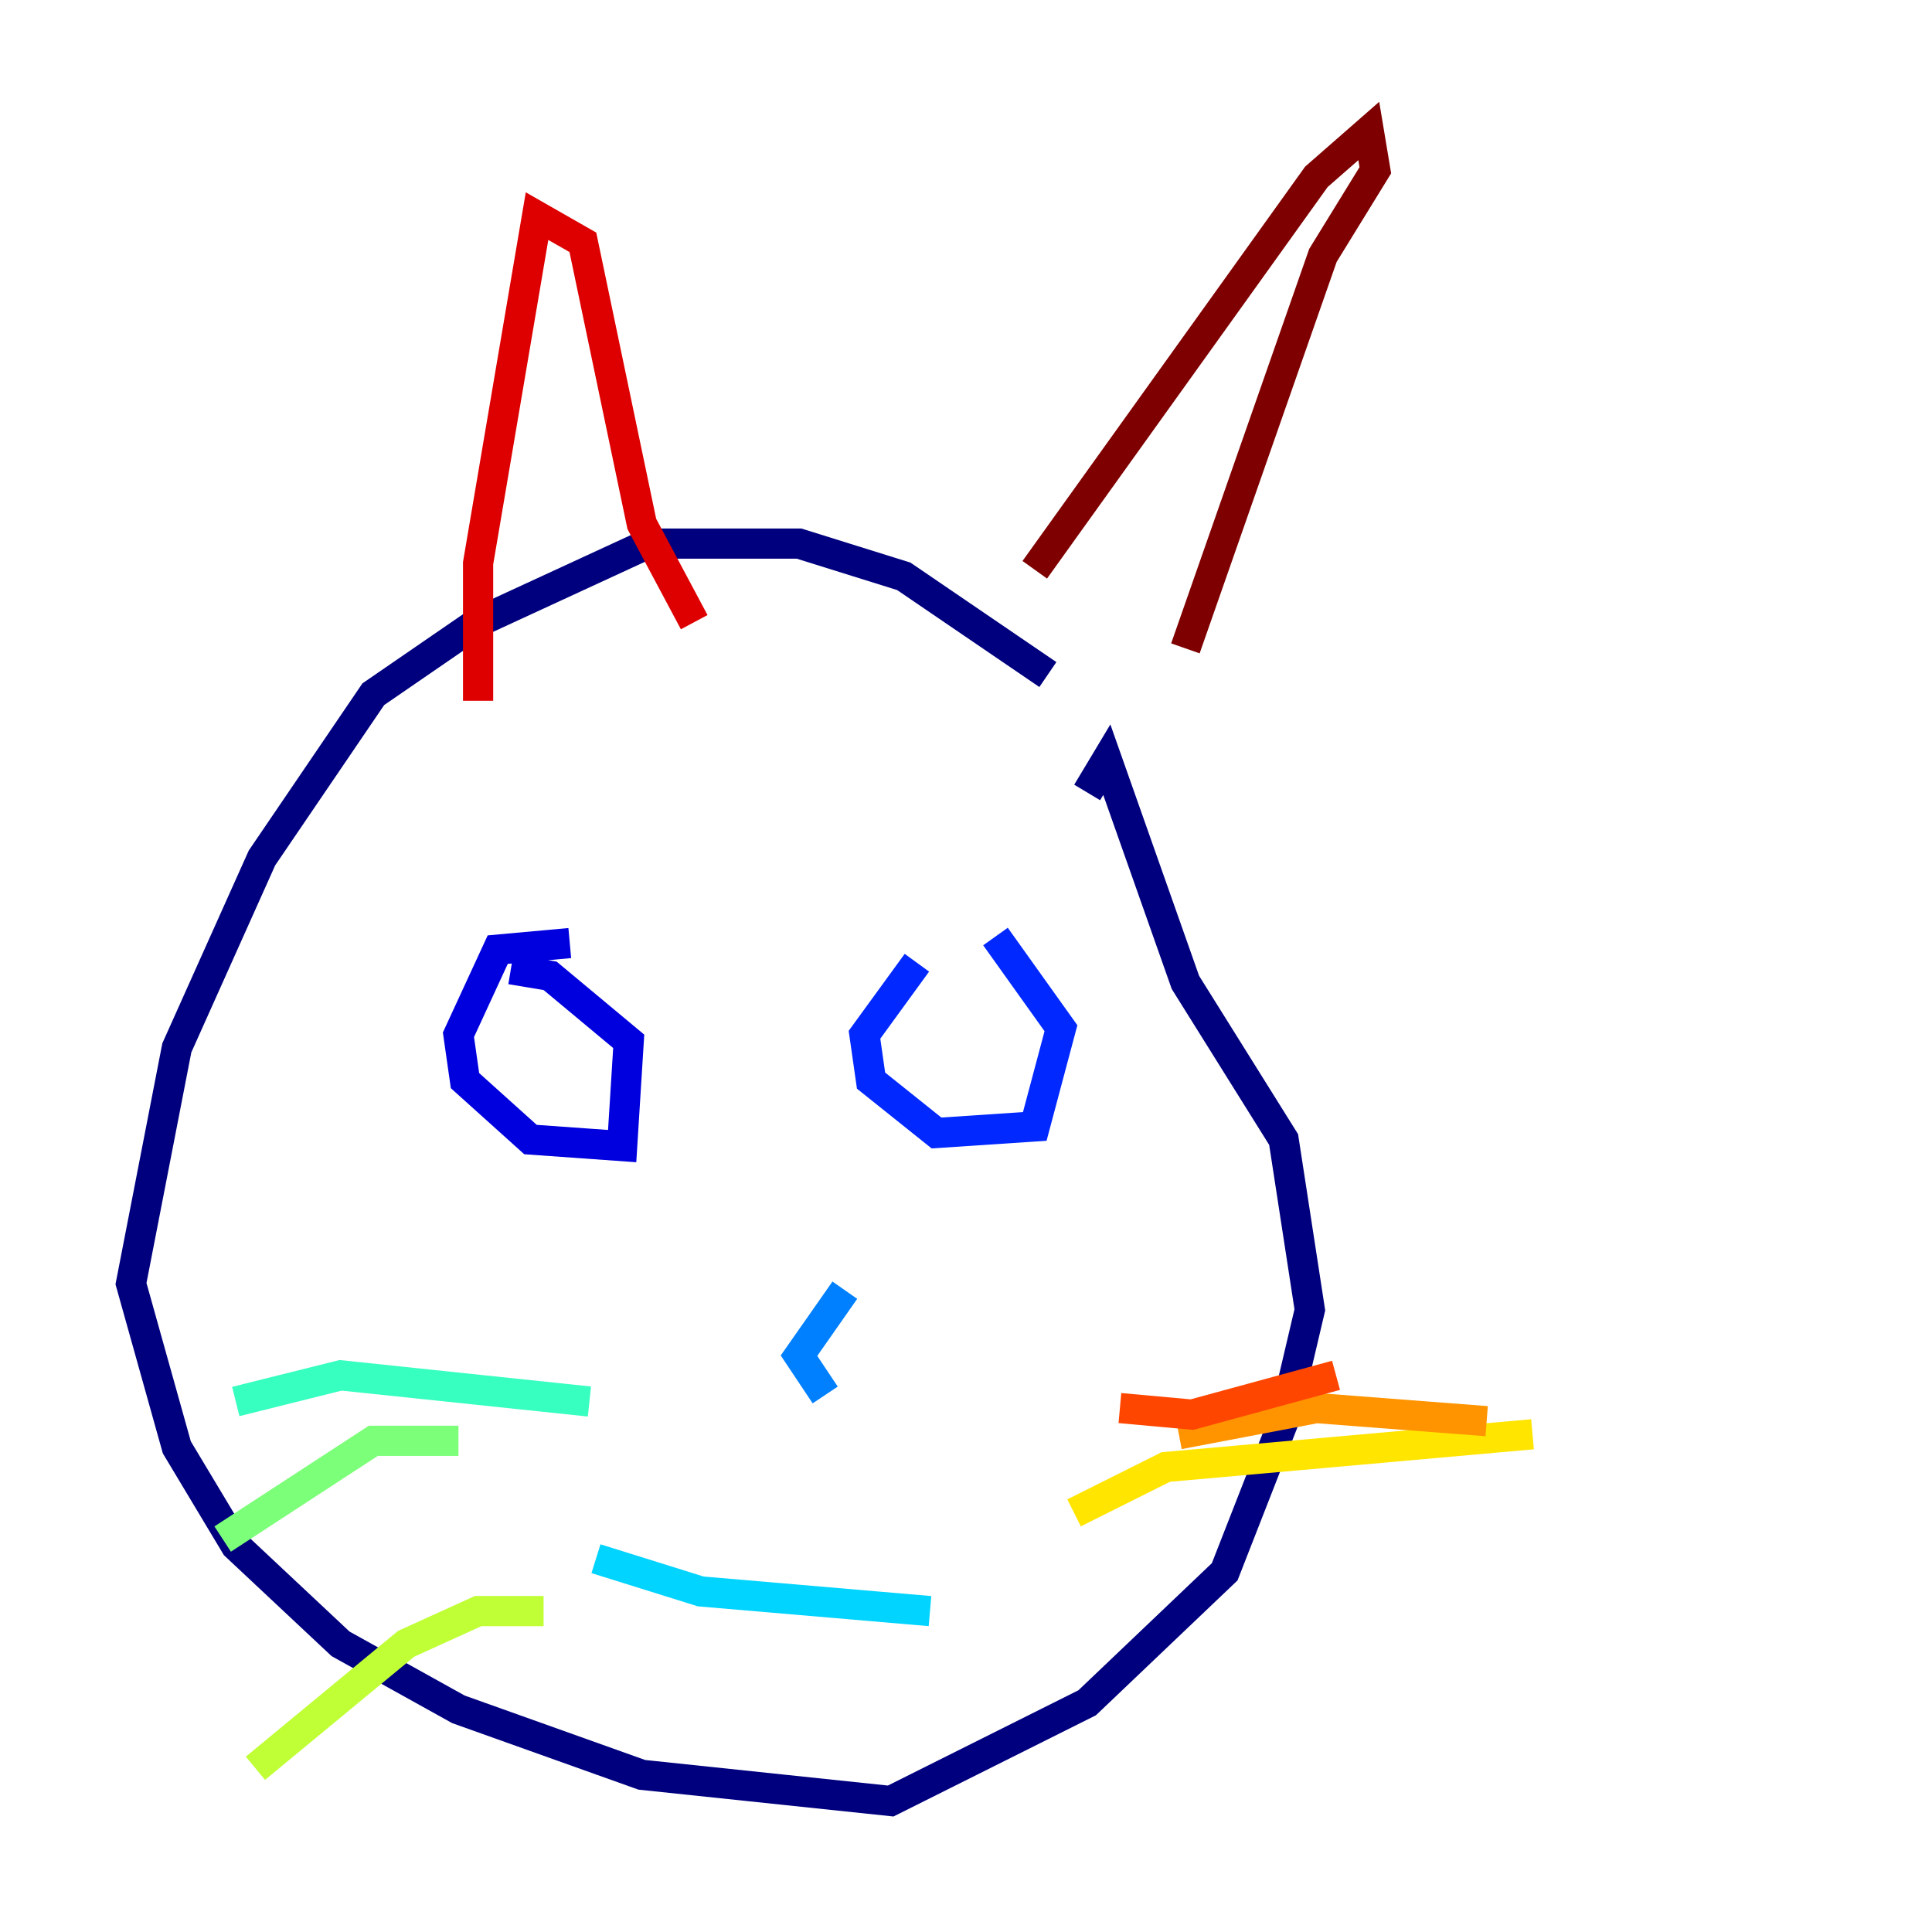 <?xml version="1.0" encoding="utf-8" ?>
<svg baseProfile="tiny" height="128" version="1.2" viewBox="0,0,128,128" width="128" xmlns="http://www.w3.org/2000/svg" xmlns:ev="http://www.w3.org/2001/xml-events" xmlns:xlink="http://www.w3.org/1999/xlink"><defs /><polyline fill="none" points="69.424,44.691 59.878,38.183 52.936,36.014 42.956,36.014 31.675,41.22 24.732,45.993 17.356,56.841 11.715,69.424 8.678,85.044 11.715,95.891 15.62,102.4 22.563,108.909 30.373,113.248 42.522,117.586 59.01,119.322 72.027,112.814 81.139,104.136 85.044,94.156 86.78,86.78 85.044,75.498 78.536,65.085 73.329,50.332 72.027,52.502" stroke="#00007f" stroke-width="2" /><polyline fill="none" points="37.749,62.481 32.976,62.915 30.373,68.556 30.807,71.593 35.146,75.498 41.22,75.932 41.654,68.99 36.447,64.651 33.844,64.217" stroke="#0000de" stroke-width="2" /><polyline fill="none" points="60.746,63.783 57.275,68.556 57.709,71.593 62.047,75.064 68.556,74.63 70.291,68.122 65.953,62.047" stroke="#0028ff" stroke-width="2" /><polyline fill="none" points="55.973,85.478 52.936,89.817 54.671,92.42" stroke="#0080ff" stroke-width="2" /><polyline fill="none" points="39.485,103.268 46.427,105.437 61.614,106.739" stroke="#00d4ff" stroke-width="2" /><polyline fill="none" points="39.051,92.854 22.563,91.119 15.62,92.854" stroke="#36ffc0" stroke-width="2" /><polyline fill="none" points="30.373,95.458 24.732,95.458 14.752,101.966" stroke="#7cff79" stroke-width="2" /><polyline fill="none" points="36.014,106.739 31.675,106.739 26.902,108.909 16.922,117.153" stroke="#c0ff36" stroke-width="2" /><polyline fill="none" points="71.159,100.231 77.234,97.193 101.532,95.024" stroke="#ffe500" stroke-width="2" /><polyline fill="none" points="78.102,95.024 87.214,93.288 98.495,94.156" stroke="#ff9400" stroke-width="2" /><polyline fill="none" points="74.197,93.288 78.969,93.722 88.515,91.119" stroke="#ff4600" stroke-width="2" /><polyline fill="none" points="31.675,46.427 31.675,37.315 35.58,14.319 38.617,16.054 42.522,34.712 45.993,41.22" stroke="#de0000" stroke-width="2" /><polyline fill="none" points="68.556,37.749 87.214,11.715 90.685,8.678 91.119,11.281 87.647,16.922 78.536,42.956" stroke="#7f0000" stroke-width="2" /></svg>